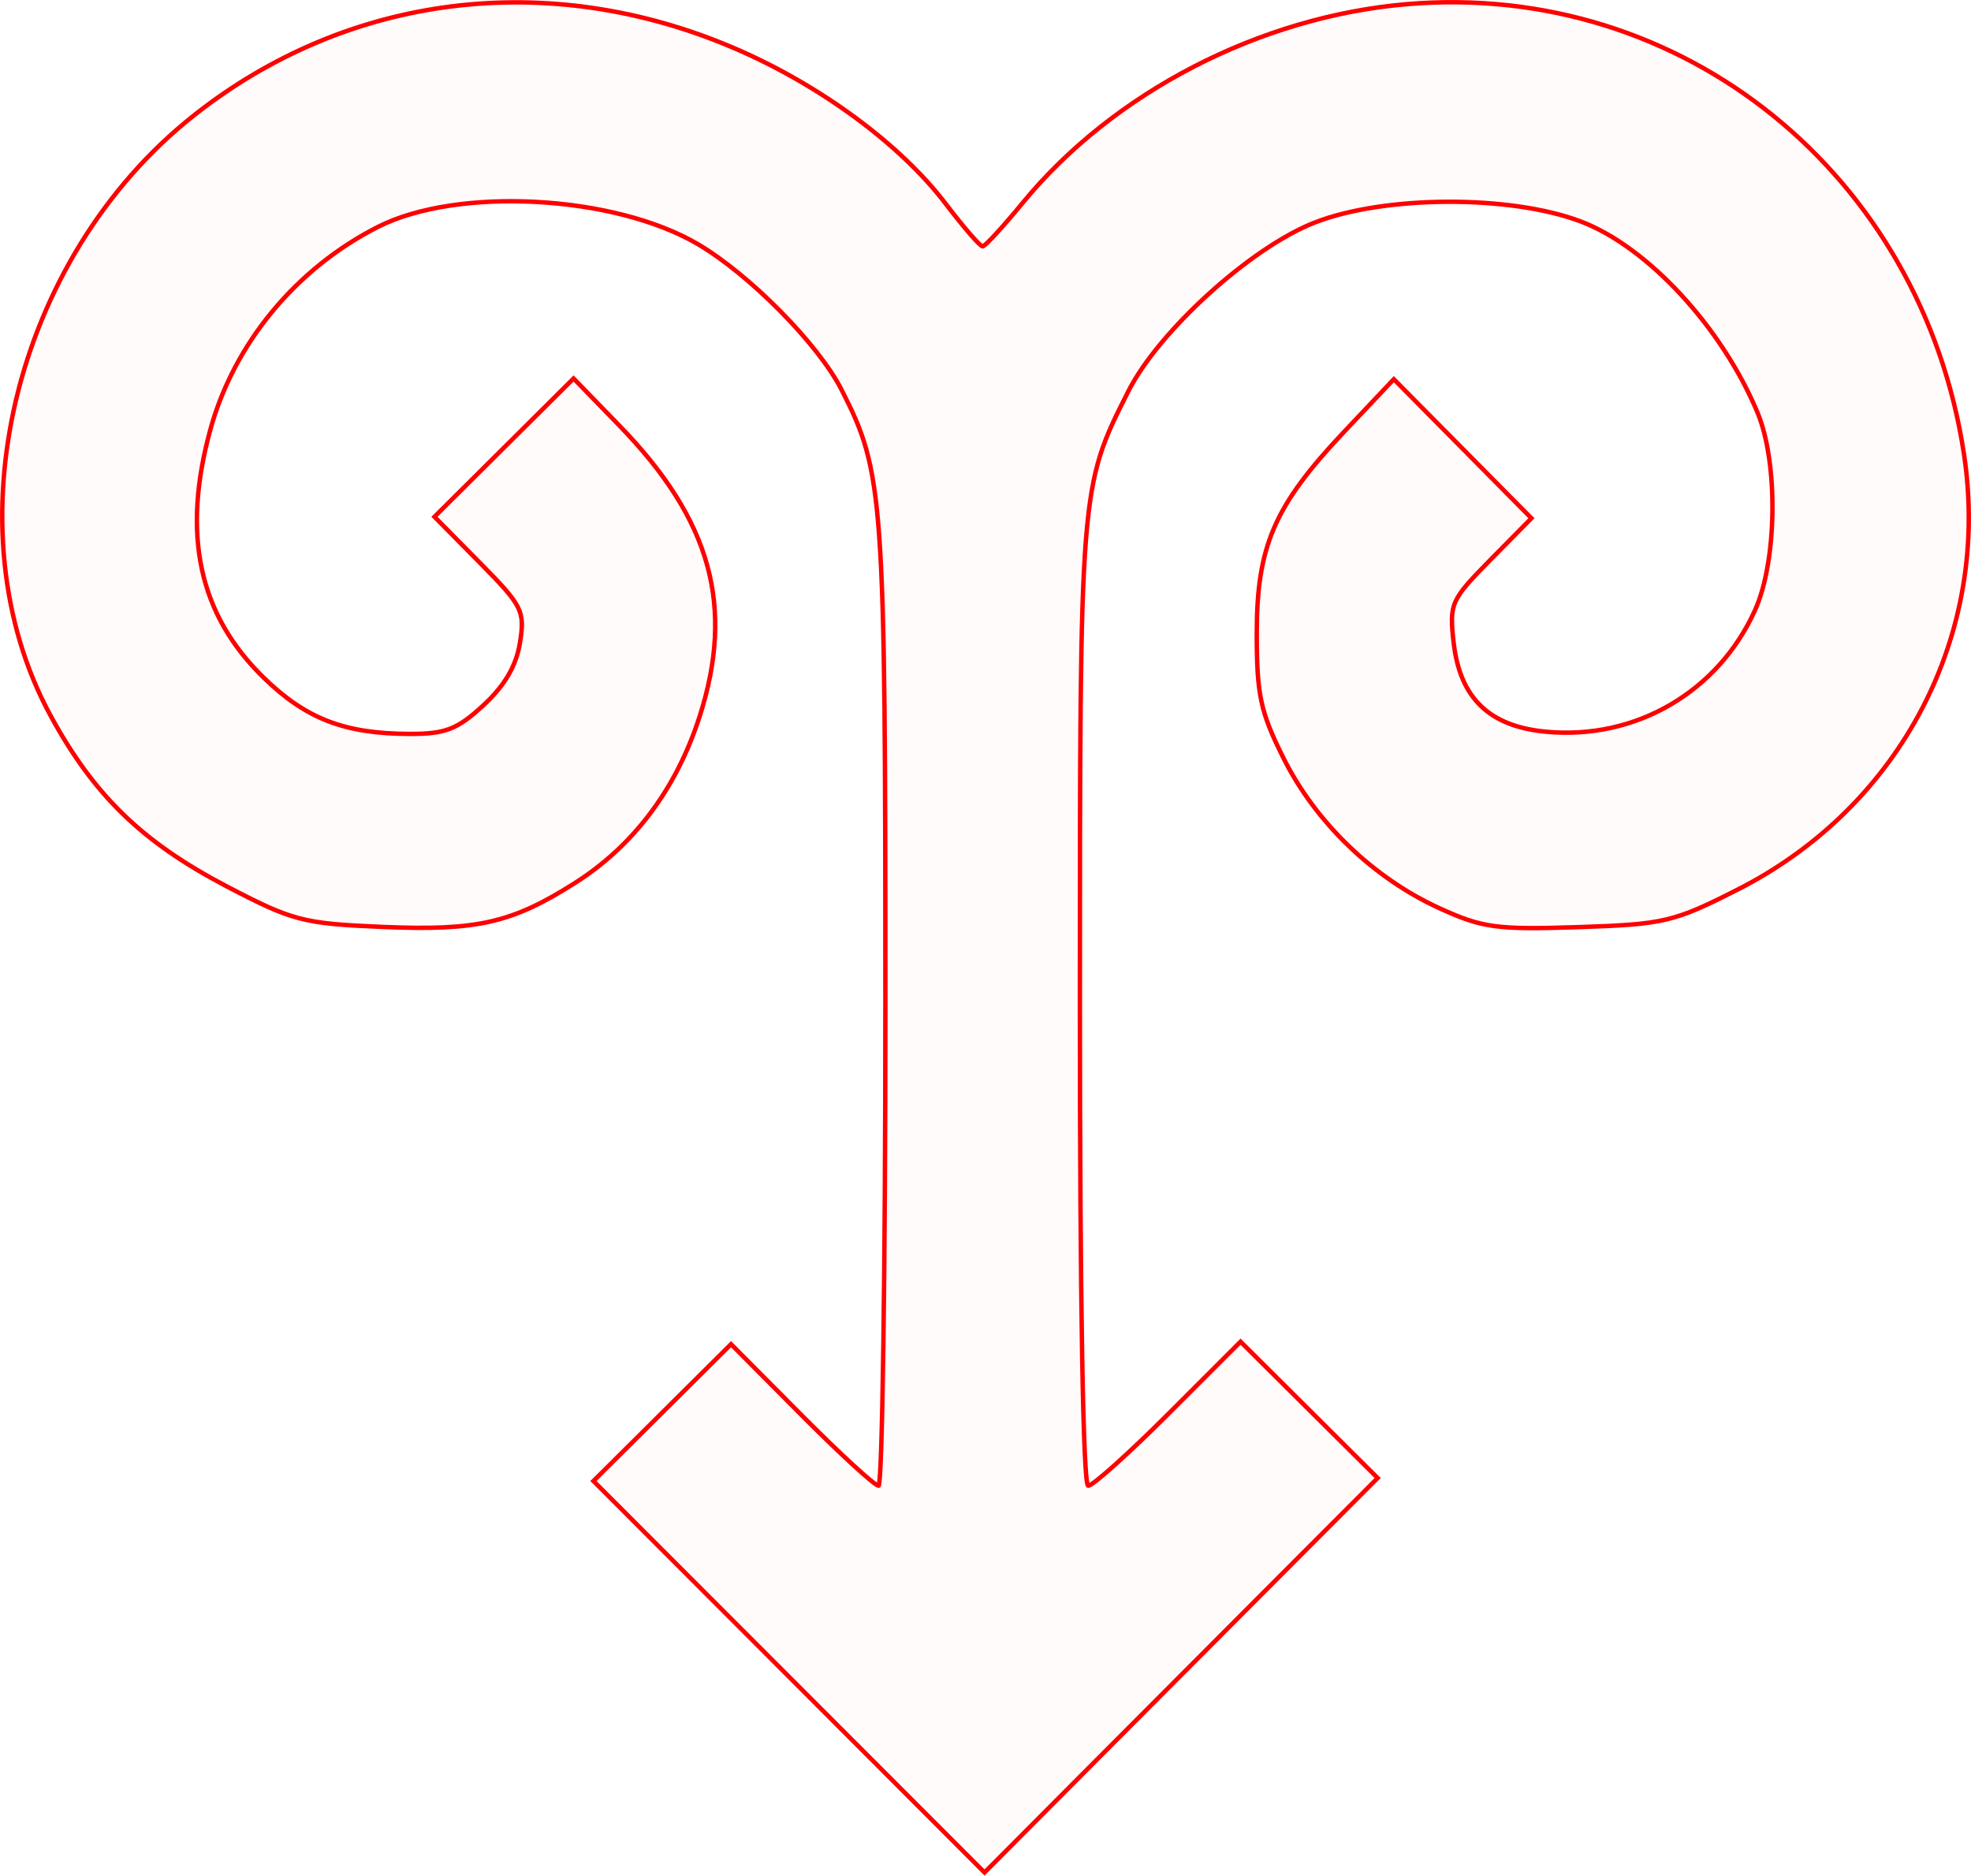 <?xml version="1.0" encoding="UTF-8" standalone="no"?>
<!-- Created with Inkscape (http://www.inkscape.org/) -->

<svg
   xmlns:dc="http://purl.org/dc/elements/1.1/"
   xmlns:cc="http://creativecommons.org/ns#"
   xmlns:rdf="http://www.w3.org/1999/02/22-rdf-syntax-ns#"
   xmlns:svg="http://www.w3.org/2000/svg"
   xmlns="http://www.w3.org/2000/svg"
   xmlns:sodipodi="http://sodipodi.sourceforge.net/DTD/sodipodi-0.dtd"
   xmlns:inkscape="http://www.inkscape.org/namespaces/inkscape"
   version="1.1"
   id="svg72"
   width="66.972mm"
   height="63.718mm"
   viewBox="0 0 253.123 240.823"
   sodipodi:docname="hermetica-make_make.svg"
   inkscape:version="0.92.5 (2060ec1f9f, 2020-04-08)">
  <defs
     id="defs76" />
  <sodipodi:namedview
     pagecolor="#ffffff"
     bordercolor="#666666"
     borderopacity="1"
     objecttolerance="10"
     gridtolerance="10"
     guidetolerance="10"
     inkscape:pageopacity="0"
     inkscape:pageshadow="2"
     inkscape:window-width="1920"
     inkscape:window-height="997"
     id="namedview74"
     showgrid="false"
     units="mm"
     fit-margin-top="0"
     fit-margin-left="0"
     fit-margin-right="0"
     fit-margin-bottom="0"
     inkscape:zoom="0.88059701"
     inkscape:cx="397.82896"
     inkscape:cy="112.74663"
     inkscape:window-x="0"
     inkscape:window-y="28"
     inkscape:window-maximized="1"
     inkscape:current-layer="svg72" />
  <path
     style="fill:#ff0000;fill-opacity:0.018;stroke:#ff0000;stroke-width:0.568;stroke-miterlimit:4;stroke-dasharray:none;stroke-opacity:1"
     d="m 101.325,215.289 -25.113,-25.132 8.835,-8.784 8.835,-8.784 9.032,9.085 c 4.968,4.997 9.427,9.086 9.911,9.086 0.483,0 0.878,-27.743 0.878,-61.651 0,-65.542 -0.206,-68.437 -5.64,-79.088 C 105.081,44.176 96.237,35.222 89.607,31.337 c -10.766,-6.309 -30.855,-7.389 -41.068,-2.207 -10.515,5.335 -18.478,14.957 -21.517,26.003 -3.711,13.485 -1.494,23.775 6.872,31.906 5.434,5.281 10.398,7.181 18.788,7.191 4.532,0.005 6.06,-0.593 9.408,-3.684 2.73,-2.521 4.216,-5.067 4.688,-8.033 0.647,-4.07 0.324,-4.714 -5.145,-10.251 l -5.836,-5.909 8.932,-8.88 8.932,-8.88 5.9,6.072 c 11.77,12.114 14.825,23.21 10.281,37.342 -2.983,9.277 -8.46,16.582 -16.034,21.385 -8.063,5.113 -12.535,6.132 -24.67,5.621 -10.242,-0.432 -11.547,-0.772 -20.092,-5.245 -10.775,-5.639 -16.984,-11.66 -22.54,-21.86 -13.097,-24.044 -4.818,-58.743 18.393,-77.09 19.774,-15.631 45.547,-18.841 69.377,-8.641 10.971,4.696 21.341,12.325 27.179,19.994 2.294,3.014 4.426,5.471 4.738,5.462 0.312,-0.009 2.612,-2.507 5.11,-5.55 11.678,-14.224 30.484,-23.952 49.398,-25.553 35.347,-2.993 66.074,21.828 71.519,57.772 3.491,23.048 -8.044,45.238 -29.065,55.916 -8.202,4.167 -9.439,4.458 -20.44,4.821 -10.548,0.348 -12.325,0.104 -17.912,-2.453 -8.452,-3.869 -15.851,-10.998 -19.969,-19.239 -2.969,-5.941 -3.437,-8.12 -3.437,-15.991 0,-11.247 2.245,-16.427 11.251,-25.952 l 6.351,-6.718 8.836,8.926 8.836,8.926 -5.29,5.365 c -5.061,5.134 -5.264,5.591 -4.702,10.577 0.804,7.135 4.547,10.767 11.815,11.465 11.505,1.106 22.137,-5.063 26.894,-15.605 2.846,-6.305 3.001,-18.948 0.312,-25.383 -4.573,-10.945 -14.11,-21.258 -22.665,-24.511 -9.072,-3.449 -25.288,-3.377 -34.258,0.151 -8.174,3.216 -19.973,13.914 -23.877,21.65 -6.22,12.324 -6.216,12.272 -6.216,78.832 0,37.712 0.415,61.684 1.067,61.684 0.587,0 5.228,-4.162 10.315,-9.248 l 9.248,-9.248 8.805,8.753 8.805,8.753 -12.59,12.617 c -6.925,6.94 -18.285,18.336 -25.244,25.325 l -12.654,12.707 z"
     id="path5267"
     inkscape:connector-curvature="0" />
</svg>
